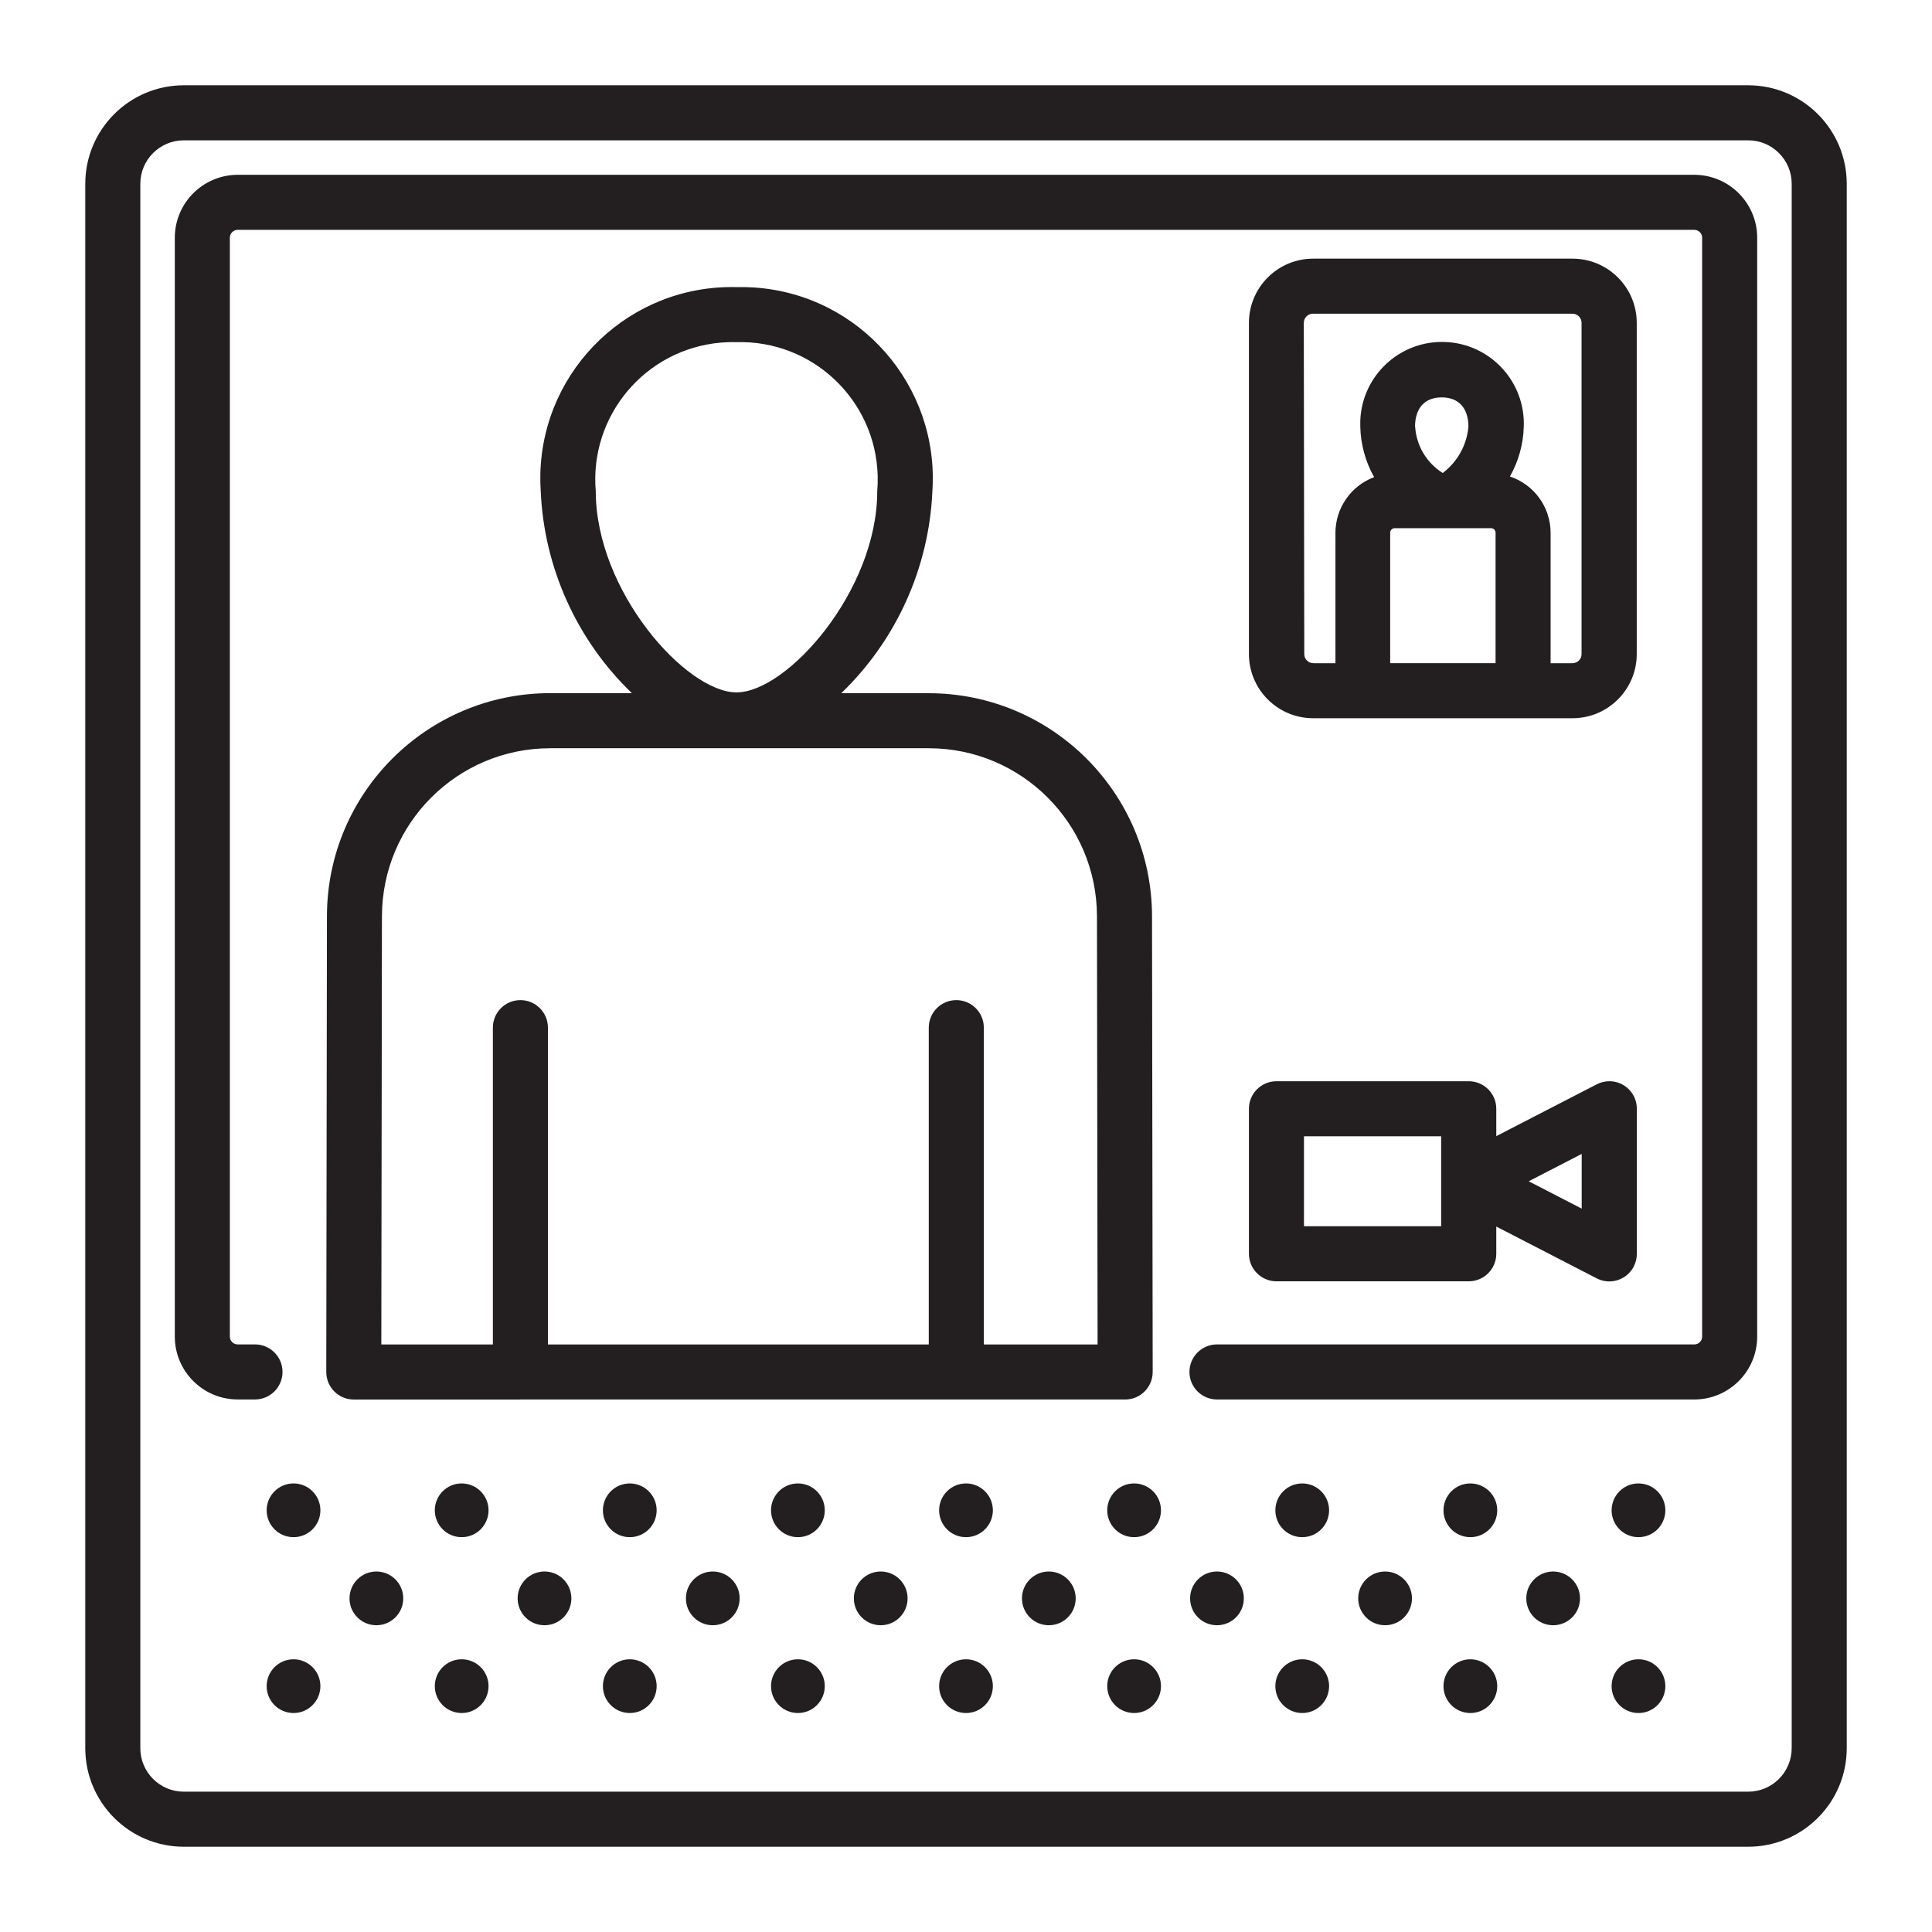 <?xml version="1.0" encoding="UTF-8"?>
<svg id="Layer_1" data-name="Layer 1" xmlns="http://www.w3.org/2000/svg" viewBox="0 0 1080 1080">
  <defs>
    <style>
      .cls-1 {
        fill: #231f20;
      }
    </style>
  </defs>
  <path class="cls-1" d="M290.92,782.33h338.05c8.49.01,15.37-6.86,15.39-15.34,0-.02,0-.04,0-.06l-.37-254.84c-.18-68.79-55.94-124.48-124.72-124.58h-49.01c30.81-29.69,49.05-70.08,50.94-112.83,3.97-58.97-40.61-110-99.59-113.97-3.29-.22-6.6-.29-9.9-.21-59.09-1.47-108.18,45.24-109.65,104.33-.08,3.27-.01,6.55.21,9.81,1.89,42.75,20.12,83.14,50.94,112.83h-45.73c-68.79.08-124.57,55.79-124.72,124.58l-.37,254.89c-.02,8.49,6.84,15.38,15.32,15.41.02,0,.04,0,.06,0h93.15ZM333.04,274.63c-3.64-42.26,27.66-79.47,69.93-83.11,2.91-.25,5.83-.34,8.74-.25,42.4-1.19,77.74,32.22,78.92,74.62.08,2.92,0,5.84-.25,8.74,0,55.76-50.46,112.42-78.67,112.42s-78.67-56.66-78.67-112.42ZM213.52,512.12c.12-51.82,42.13-93.78,93.95-93.85h211.79c51.82.07,93.83,42.03,93.95,93.85l.35,239.44h-63.59v-177.1c0-8.5-6.89-15.39-15.39-15.39s-15.39,6.89-15.39,15.39v177.1h-212.89v-177.1c0-8.5-6.89-15.39-15.39-15.39s-15.39,6.89-15.39,15.39v177.1h-62.36l.35-239.44Z"/>
  <path class="cls-1" d="M977.25,47.67H102.75c-30.41.02-55.06,24.67-55.08,55.08v874.51c.02,30.41,24.67,55.06,55.08,55.08h874.51c30.41-.02,55.06-24.67,55.08-55.08V102.75c-.02-30.41-24.67-55.06-55.08-55.08ZM1001.56,977.25c-.01,13.42-10.89,24.3-24.31,24.31H102.75c-13.42-.01-24.3-10.89-24.31-24.31V102.75c.01-13.42,10.89-24.3,24.31-24.31h874.51c13.42.01,24.3,10.89,24.31,24.31v874.51Z"/>
  <path class="cls-1" d="M947.14,97.72H132.86c-19.39.03-35.11,15.75-35.14,35.14v614.33c.03,19.39,15.75,35.1,35.14,35.12h9.68c8.5,0,15.39-6.89,15.39-15.39s-6.89-15.39-15.39-15.39h-9.68c-2.41,0-4.36-1.94-4.37-4.35V132.86c.01-2.41,1.96-4.36,4.37-4.37h814.28c2.41.01,4.36,1.96,4.37,4.37v614.33c-.01,2.41-1.96,4.35-4.37,4.35h-266.84c-8.5,0-15.39,6.89-15.39,15.39s6.89,15.39,15.39,15.39h266.84c19.39-.02,35.11-15.73,35.14-35.12V132.86c-.03-19.39-15.75-35.11-35.14-35.14Z"/>
  <path class="cls-1" d="M734.04,401.49h145.03c19.8-.01,35.86-16.06,35.88-35.86v-185.14c-.01-19.81-16.06-35.88-35.88-35.9h-145.03c-19.81.02-35.87,16.09-35.88,35.9v185.14c.02,19.8,16.08,35.85,35.88,35.86ZM777.12,370.72v-72.95c.01-1.4,1.15-2.52,2.54-2.52h53.85c1.39.01,2.51,1.13,2.52,2.52v72.95h-58.92ZM791.01,238.55c0-10.46,5.46-16.41,14.93-16.41s14.91,5.99,14.91,16.41c-.91,10.26-6.12,19.66-14.36,25.85-9-5.63-14.73-15.25-15.41-25.85h-.08ZM728.85,180.49c-.01-2.82,2.27-5.12,5.09-5.13,0,0,.01,0,.02,0h145.03c2.82,0,5.11,2.29,5.11,5.11,0,0,0,.01,0,.02v185.14c.01,2.81-2.26,5.1-5.07,5.11-.01,0-.03,0-.04,0h-12.19v-72.97c-.06-14.26-9.2-26.89-22.73-31.41,4.8-8.5,7.46-18.05,7.73-27.82.93-25.24-18.78-46.45-44.02-47.37-25.24-.93-46.45,18.78-47.37,44.02-.04,1.12-.04,2.24,0,3.36.23,9.88,2.88,19.55,7.73,28.17-12.96,4.86-21.56,17.22-21.62,31.06v72.95h-12.31c-2.81.01-5.1-2.26-5.11-5.07,0-.01,0-.03,0-.04l-.27-185.12Z"/>
  <path class="cls-1" d="M164.08,829.25c-8.29,0-15.02,6.72-15.02,15.02s6.72,15.02,15.02,15.02,15.02-6.72,15.02-15.02h0c0-8.29-6.72-15.02-15.02-15.02Z"/>
  <path class="cls-1" d="M258.06,829.25c-8.29.01-15.01,6.74-15,15.04.01,8.29,6.74,15.01,15.04,15,8.29-.01,15-6.73,15-15.02,0-8.29-6.72-15.02-15.02-15.02h-.02Z"/>
  <path class="cls-1" d="M352.05,829.25c-8.29,0-15.02,6.72-15.02,15.02s6.72,15.02,15.02,15.02,15.02-6.72,15.02-15.02h0c0-8.29-6.72-15.02-15.02-15.02Z"/>
  <path class="cls-1" d="M446.03,829.25c-8.29,0-15.02,6.72-15.02,15.02s6.72,15.02,15.02,15.02,15.02-6.72,15.02-15.02h0c0-8.29-6.72-15.02-15.02-15.02Z"/>
  <path class="cls-1" d="M540,829.25c-8.29,0-15.02,6.72-15.02,15.02s6.72,15.02,15.02,15.02,15.02-6.72,15.02-15.02h0c0-8.29-6.72-15.02-15.02-15.02Z"/>
  <path class="cls-1" d="M633.97,829.25c-8.29,0-15.02,6.72-15.02,15.02s6.72,15.02,15.02,15.02,15.02-6.72,15.02-15.02h0c0-8.29-6.72-15.02-15.02-15.02Z"/>
  <path class="cls-1" d="M210.4,878.48c-8.29,0-15.02,6.72-15.02,15.02s6.72,15.02,15.02,15.02,15.02-6.72,15.02-15.02h0c0-8.29-6.72-15.02-15.02-15.02Z"/>
  <path class="cls-1" d="M304.38,878.48c-8.29,0-15.02,6.72-15.02,15.02s6.72,15.02,15.02,15.02,15.02-6.72,15.02-15.02h0c0-8.29-6.72-15.02-15.02-15.02Z"/>
  <path class="cls-1" d="M398.45,878.48c-8.29,0-15.02,6.72-15.02,15.02s6.72,15.02,15.02,15.02,15.02-6.72,15.02-15.02h0c0-8.29-6.72-15.02-15.02-15.02Z"/>
  <path class="cls-1" d="M492.33,878.48c-8.29,0-15.02,6.72-15.02,15.02s6.72,15.02,15.02,15.02,15.02-6.72,15.02-15.02h0c0-8.29-6.72-15.02-15.02-15.02Z"/>
  <path class="cls-1" d="M586.3,878.48c-8.29,0-15.02,6.72-15.02,15.02s6.72,15.02,15.02,15.02,15.02-6.72,15.02-15.02h0c0-8.29-6.72-15.02-15.02-15.02Z"/>
  <path class="cls-1" d="M164.08,927.55c-8.29,0-15.02,6.72-15.02,15.02s6.72,15.02,15.02,15.02,15.02-6.72,15.02-15.02h0c0-8.29-6.72-15.02-15.02-15.02Z"/>
  <path class="cls-1" d="M258.06,927.55c-8.29.01-15.01,6.74-15,15.04.01,8.29,6.74,15.01,15.04,15,8.29-.01,15-6.73,15-15.02,0-8.29-6.72-15.02-15.02-15.02h-.02Z"/>
  <path class="cls-1" d="M352.05,927.55c-8.29,0-15.02,6.72-15.02,15.02s6.72,15.02,15.02,15.02,15.02-6.72,15.02-15.02h0c0-8.29-6.72-15.02-15.02-15.02Z"/>
  <path class="cls-1" d="M446.03,927.55c-8.29,0-15.02,6.72-15.02,15.02s6.72,15.02,15.02,15.02,15.02-6.72,15.02-15.02h0c0-8.29-6.72-15.02-15.02-15.02Z"/>
  <path class="cls-1" d="M540,927.55c-8.29,0-15.02,6.72-15.02,15.02s6.72,15.02,15.02,15.02,15.02-6.72,15.02-15.02h0c0-8.29-6.72-15.02-15.02-15.02Z"/>
  <path class="cls-1" d="M633.97,927.55c-8.29,0-15.02,6.72-15.02,15.02s6.72,15.02,15.02,15.02,15.02-6.72,15.02-15.02h0c0-8.29-6.72-15.02-15.02-15.02Z"/>
  <path class="cls-1" d="M727.95,829.25c-8.29,0-15.02,6.72-15.02,15.02s6.72,15.02,15.02,15.02,15.02-6.72,15.02-15.02h0c0-8.29-6.72-15.02-15.02-15.02Z"/>
  <path class="cls-1" d="M821.94,829.25c-8.29,0-15.02,6.72-15.02,15.02s6.72,15.02,15.02,15.02,15.02-6.72,15.02-15.02h0c-.01-8.29-6.73-15-15.02-15.02Z"/>
  <path class="cls-1" d="M915.92,829.25c-8.29,0-15.02,6.72-15.02,15.02s6.72,15.02,15.02,15.02,15.02-6.72,15.02-15.02h0c0-8.29-6.72-15.02-15.02-15.02Z"/>
  <path class="cls-1" d="M680.29,878.48c-8.29,0-15.02,6.72-15.02,15.02s6.72,15.02,15.02,15.02,15.02-6.72,15.02-15.02h0c0-8.29-6.72-15.02-15.02-15.02Z"/>
  <path class="cls-1" d="M774.27,878.48c-8.29,0-15.02,6.72-15.02,15.02s6.72,15.02,15.02,15.02,15.02-6.72,15.02-15.02h0c0-8.29-6.72-15.02-15.02-15.02Z"/>
  <path class="cls-1" d="M868.22,878.48c-8.29,0-15.02,6.72-15.02,15.02s6.72,15.02,15.02,15.02,15.02-6.72,15.02-15.02h0c0-8.29-6.72-15.02-15.02-15.02Z"/>
  <path class="cls-1" d="M727.95,927.55c-8.29,0-15.02,6.72-15.02,15.02s6.72,15.02,15.02,15.02,15.02-6.72,15.02-15.02h0c0-8.29-6.72-15.02-15.02-15.02Z"/>
  <path class="cls-1" d="M821.94,927.55c-8.29,0-15.02,6.72-15.02,15.02s6.72,15.02,15.02,15.02,15.02-6.72,15.02-15.02h0c-.01-8.29-6.73-15-15.02-15.02Z"/>
  <path class="cls-1" d="M915.92,927.55c-8.29,0-15.02,6.72-15.02,15.02s6.72,15.02,15.02,15.02,15.02-6.72,15.02-15.02h0c0-8.29-6.72-15.02-15.02-15.02Z"/>
  <path class="cls-1" d="M698.16,700.87c0,8.5,6.89,15.39,15.39,15.39h107.49c8.5,0,15.39-6.89,15.39-15.39v-15.22l56.15,28.97c7.56,3.89,16.83.91,20.72-6.65,1.12-2.18,1.7-4.59,1.7-7.04v-81.13c.03-8.47-6.82-15.37-15.3-15.39-2.48,0-4.92.59-7.12,1.73l-56.15,28.97v-15.3c0-8.5-6.89-15.39-15.39-15.39h-107.49c-8.5,0-15.39,6.89-15.39,15.39v81.07ZM884.18,645.05v30.57l-29.62-15.28,29.62-15.28ZM728.93,635.18h76.68v50.3h-76.68v-50.3Z"/>
</svg>